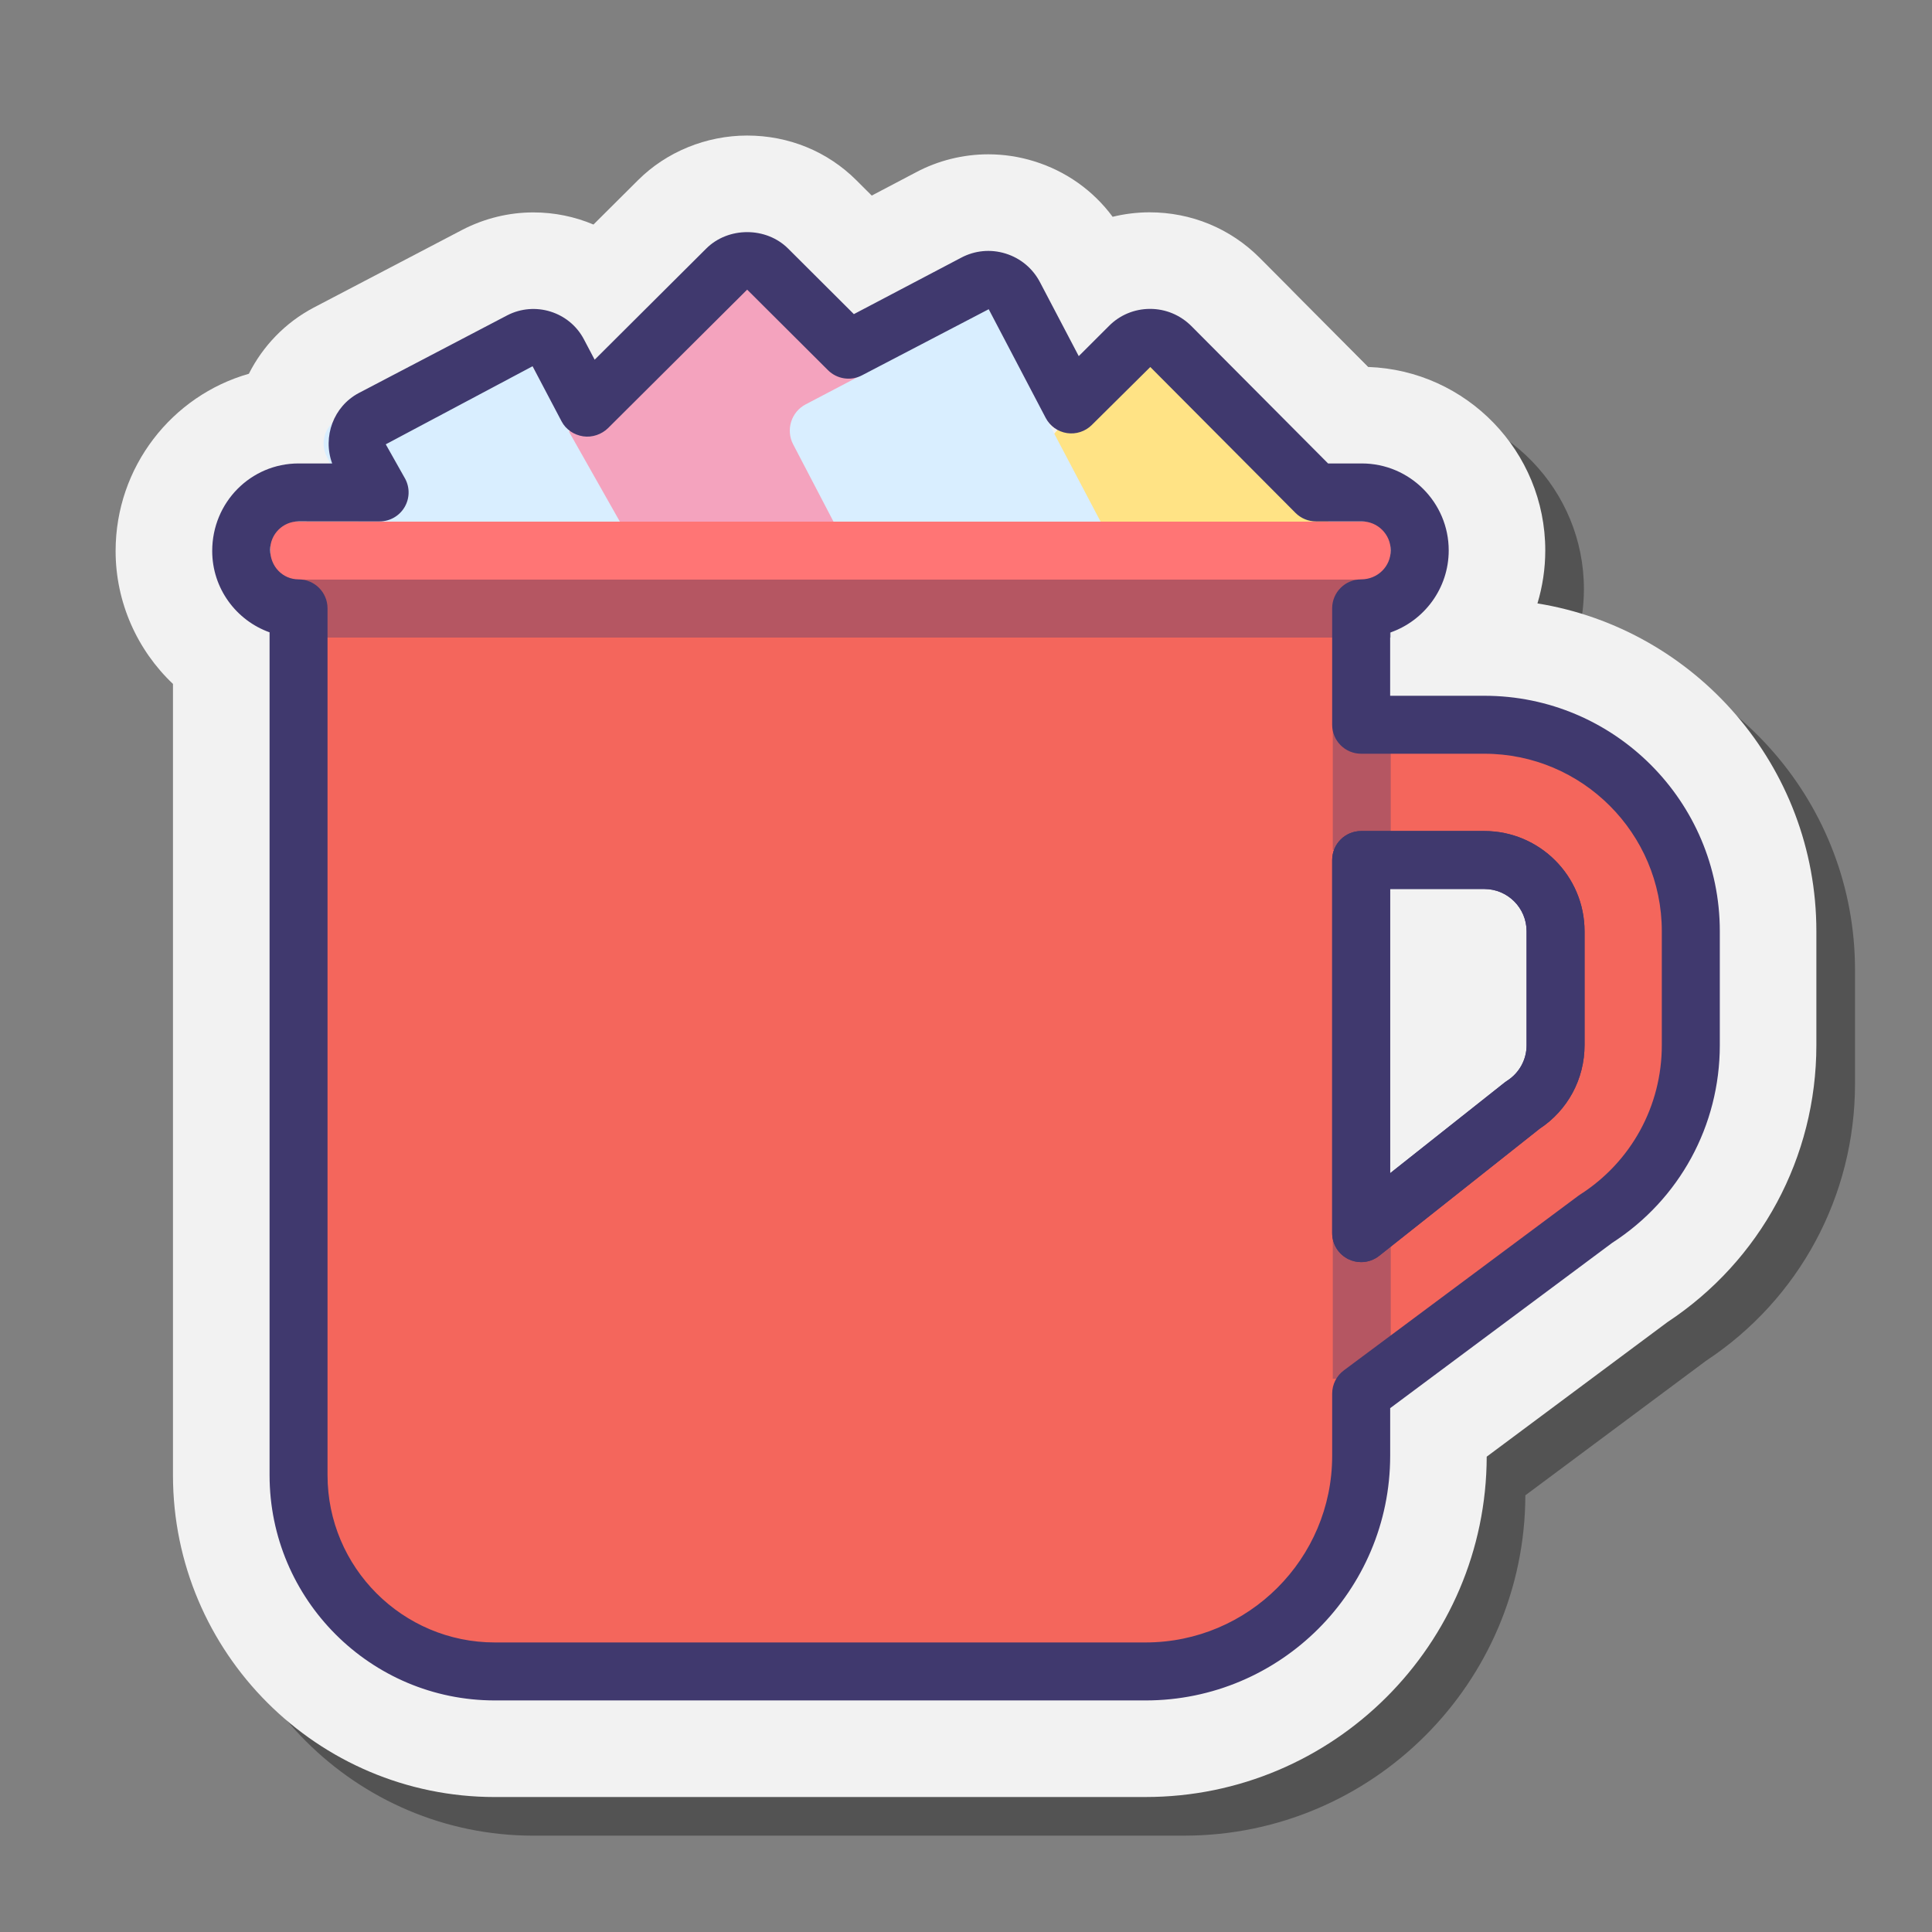<svg xmlns="http://www.w3.org/2000/svg"  viewBox="0 0 100 100" width="100px" height="100px"><rect x="0" y="0" width="100" height="100" fill="#808080" stroke="none"/><path d="M27.612,95.014c-9.186,0-16.659-7.473-16.659-16.659V37.4c-1.853-1.755-2.969-4.228-2.969-6.88 c0-4.359,2.922-8.043,6.897-9.174c0.72-1.422,1.865-2.637,3.354-3.423l7.705-4.033c1.15-0.592,2.407-0.896,3.666-0.896 c1.091,0,2.146,0.22,3.112,0.628l2.308-2.298c1.468-1.465,3.527-2.308,5.647-2.308c2.153,0,4.162,0.823,5.656,2.317l0.792,0.79 l2.296-1.207c1.131-0.603,2.431-0.929,3.736-0.929c0.806,0,1.605,0.122,2.378,0.362c1.645,0.51,3.052,1.511,4.059,2.872 c0.613-0.15,1.251-0.229,1.9-0.232c2.176,0,4.191,0.836,5.709,2.354l5.624,5.651c5.082,0.18,9.16,4.37,9.16,9.494 c0,0.947-0.141,1.87-0.405,2.745c8.174,1.319,14.437,8.425,14.437,16.966v5.898c0,5.803-2.88,11.149-7.713,14.339l-9.35,6.961 c-0.023,9.718-7.937,17.616-17.659,17.616H27.612z" opacity=".35"/><path fill="#f2f2f2" d="M25.612,93.014c-9.186,0-16.659-7.473-16.659-16.659V35.4c-1.853-1.755-2.969-4.228-2.969-6.88 c0-4.359,2.922-8.043,6.897-9.174c0.72-1.422,1.865-2.637,3.354-3.423l7.705-4.033c1.15-0.592,2.407-0.896,3.666-0.896 c1.091,0,2.146,0.22,3.112,0.628l2.308-2.298c1.468-1.465,3.527-2.308,5.647-2.308c2.153,0,4.162,0.823,5.656,2.317l0.792,0.79 l2.296-1.207c1.131-0.603,2.431-0.929,3.736-0.929c0.806,0,1.605,0.122,2.378,0.362c1.645,0.51,3.052,1.511,4.059,2.872 c0.613-0.15,1.251-0.229,1.9-0.232c2.176,0,4.191,0.836,5.709,2.354l5.624,5.651c5.082,0.18,9.16,4.37,9.16,9.494 c0,0.947-0.141,1.87-0.405,2.745c8.174,1.319,14.437,8.425,14.437,16.966v5.898c0,5.803-2.88,11.149-7.713,14.339l-9.35,6.961 c-0.023,9.718-7.937,17.616-17.659,17.616H25.612z"/><path fill="#f4a3be" d="M46.064,20.239l-6.33-6.31c-0.59-0.59-1.53-0.59-2.12,0l-7.19,7.16l-4.785,6.177l20.617,0.255 l-0.192-5.173C46.654,21.769,46.654,20.819,46.064,20.239z"/><path fill="#ffe385" d="M69.649,27.979l-9.045-10.041c-0.6-0.6-1.56-0.6-2.15,0L50,27.745 C50,27.745,70.089,28.419,69.649,27.979z"/><path fill="#d9eeff" d="M32.085,27l-13.213,0.649l-1.964-4.03c-0.36-0.71-0.09-1.58,0.61-1.95l7.68-4.02 c0.7-0.36,1.57-0.09,1.94,0.61L32.085,27z"/><path fill="#d9eeff" d="M51.156,15.969l-9.453,4.96c-0.75,0.39-1.04,1.32-0.65,2.07l2.6,4.98h13.83L51.156,15.969z"/><path fill="#f4665c" d="M76.83,37.514h-6.377v-7.705h-55v46.546c0,5.611,4.549,10.16,10.16,10.16h33.681 c6.138,0,11.16-5.022,11.16-11.16v-3.22l12.132-9.033c3.072-1.963,4.931-5.358,4.931-9.003v-5.898 C87.516,42.298,82.732,37.514,76.83,37.514z M80.516,54.098c0,1.258-0.641,2.428-1.701,3.105l-8.362,6.623V44.514h6.377 c2.035,0,3.686,1.65,3.686,3.686V54.098z"/><rect width="57.984" height="3" x="14" y="27" fill="#ff7575"/><path fill="#40396e" d="M70.453,65.327c-0.223,0-0.445-0.049-0.653-0.149c-0.518-0.25-0.847-0.775-0.847-1.351V44.514 c0-0.829,0.672-1.5,1.5-1.5h6.377c2.859,0,5.186,2.326,5.186,5.186v5.898c0,1.751-0.867,3.362-2.324,4.325l-8.307,6.58 C71.114,65.216,70.785,65.327,70.453,65.327z M71.953,46.014v14.711l5.93-4.697c0.04-0.032,0.081-0.061,0.124-0.088 c0.632-0.403,1.009-1.092,1.009-1.841V48.2c0-1.205-0.98-2.186-2.186-2.186H71.953z"/><rect width="3" height="6.938" x="68.984" y="37.051" fill="#40396e" opacity=".35"/><rect width="3" height="8.562" x="68.984" y="62.801" fill="#40396e" opacity=".35"/><rect width="57.984" height="3" x="14" y="30" fill="#40396e" opacity=".35"/><path fill="#40396e" d="M59.294,88.014H25.612c-6.429,0-11.659-5.23-11.659-11.659V32.729 c-1.729-0.618-2.969-2.272-2.969-4.21c0-2.526,2.005-4.531,4.469-4.531h1.74c-0.506-1.383,0.07-2.954,1.379-3.646l7.687-4.023 c1.435-0.738,3.209-0.184,3.961,1.238l0.559,1.061l5.776-5.753c1.135-1.133,3.102-1.136,4.24,0.003l3.401,3.391l5.549-2.918 c0.709-0.378,1.53-0.458,2.304-0.217c0.775,0.24,1.409,0.77,1.785,1.492l2.002,3.817l1.559-1.556 c0.556-0.566,1.312-0.885,2.118-0.889c0.004,0,0.009,0,0.013,0c0.807,0,1.565,0.316,2.14,0.89l7.075,7.11h1.744 c2.481,0,4.5,2.019,4.5,4.5c0,1.967-1.269,3.644-3.031,4.254v3.271h4.877c6.719,0,12.186,5.466,12.186,12.186v5.898 c0,4.161-2.083,7.983-5.576,10.237l-11.486,8.552v2.467C71.953,82.335,66.274,88.014,59.294,88.014z M15.453,26.988 c-0.81,0-1.469,0.659-1.469,1.469c0,0.873,0.659,1.531,1.469,1.531c0.828,0,1.5,0.671,1.5,1.5v44.866 c0,4.775,3.885,8.659,8.659,8.659h33.682c5.326,0,9.659-4.333,9.659-9.659v-3.221c0-0.474,0.224-0.92,0.604-1.203l12.132-9.033 c0.028-0.021,0.058-0.042,0.088-0.061c2.654-1.696,4.238-4.589,4.238-7.739v-5.898c0-5.065-4.121-9.186-9.186-9.186h-6.377 c-0.828,0-1.5-0.671-1.5-1.5v-6.025c0-0.829,0.672-1.5,1.5-1.5c0.858,0,1.531-0.673,1.531-1.5s-0.673-1.5-1.5-1.5h-2.367 c-0.399,0-0.781-0.159-1.063-0.442l-7.514-7.55l-3.026,3c-0.337,0.336-0.816,0.492-1.286,0.421 c-0.472-0.072-0.881-0.364-1.102-0.786l-2.95-5.626l-6.56,3.422c-0.579,0.304-1.292,0.198-1.757-0.265l-4.185-4.171l-7.192,7.16 c-0.338,0.336-0.831,0.503-1.298,0.433c-0.471-0.072-0.893-0.35-1.114-0.771l-1.504-2.856l-7.598,4.04l1.009,1.791 c0.245,0.465,0.229,1.024-0.043,1.474c-0.271,0.45-0.759,0.726-1.284,0.726H15.453z M70.453,65.326 c-0.223,0-0.445-0.049-0.653-0.149c-0.518-0.25-0.847-0.775-0.847-1.351V44.514c0-0.829,0.672-1.5,1.5-1.5h6.377 c2.859,0,5.186,2.327,5.186,5.186v5.898c0,1.751-0.867,3.362-2.324,4.325l-8.307,6.579C71.114,65.216,70.785,65.326,70.453,65.326z M71.953,46.014v14.711l5.93-4.697c0.04-0.032,0.081-0.061,0.124-0.088c0.632-0.403,1.009-1.092,1.009-1.841V48.2 c0-1.206-0.98-2.186-2.186-2.186H71.953z"/></svg>
